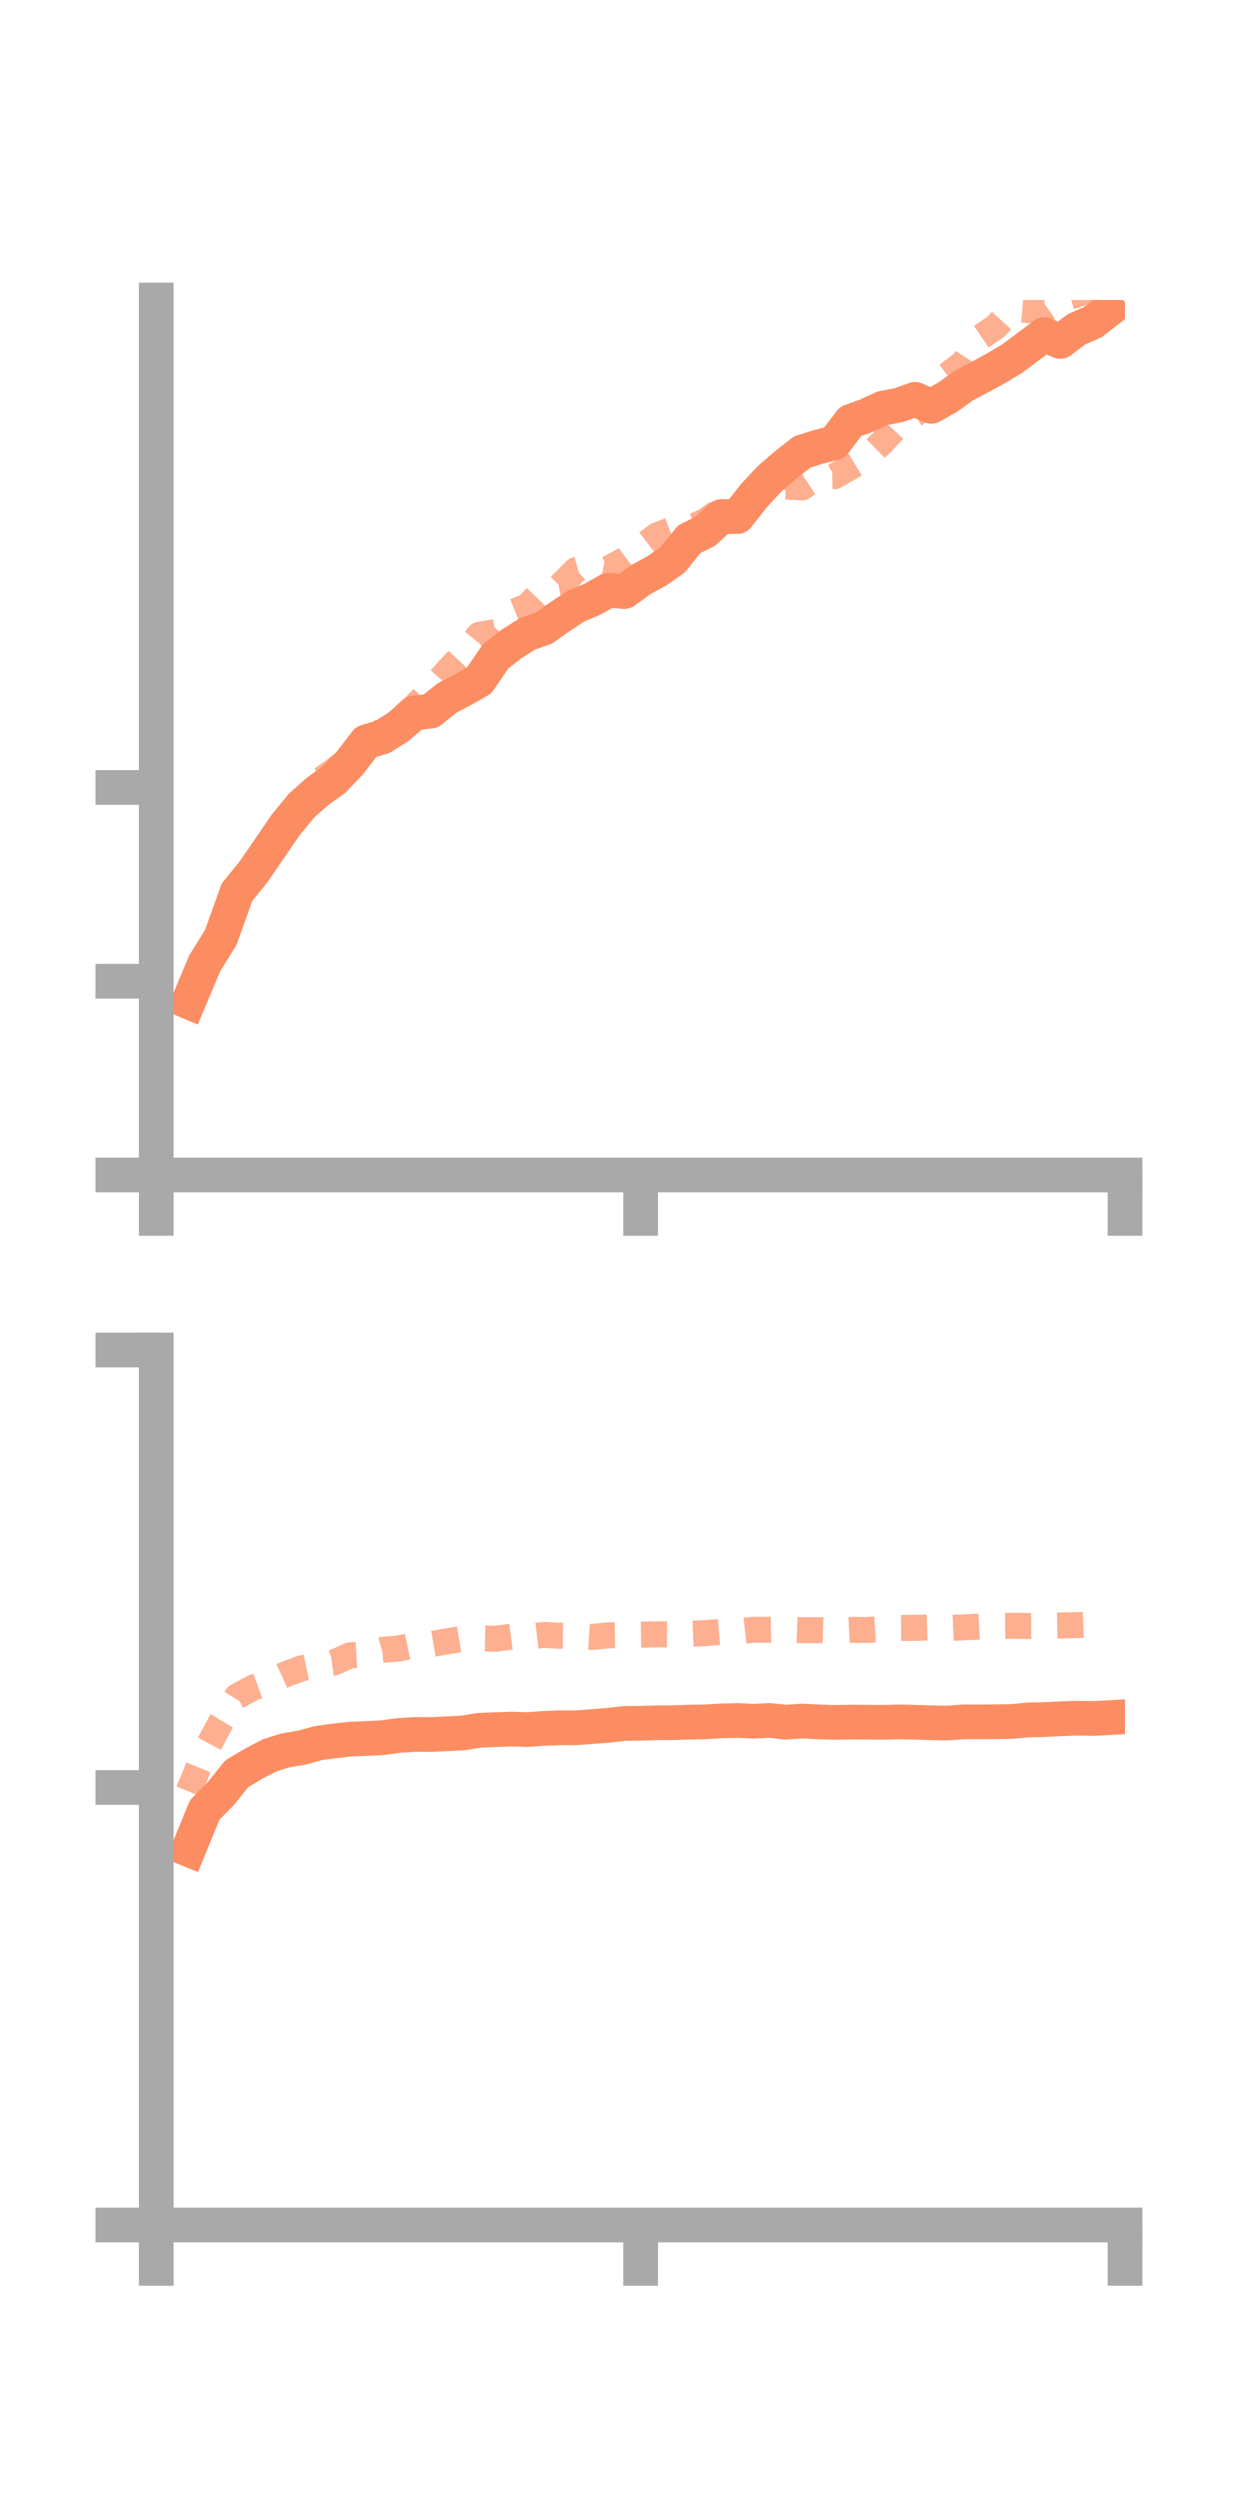 <?xml version="1.0" encoding="utf-8" standalone="no"?>
<!DOCTYPE svg PUBLIC "-//W3C//DTD SVG 1.1//EN"
  "http://www.w3.org/Graphics/SVG/1.1/DTD/svg11.dtd">
<!-- Created with matplotlib (https://matplotlib.org/) -->
<svg height="144pt" version="1.1" viewBox="0 0 72 144" width="72pt" xmlns="http://www.w3.org/2000/svg" xmlns:xlink="http://www.w3.org/1999/xlink">
 <defs>
  <style type="text/css">*{stroke-linecap:butt;stroke-linejoin:round;}</style>
 </defs>
 <g id="figure_1">
  <g id="patch_1">
   <path d="M 0 144 
L 72 144 
L 72 0 
L 0 0 
z
" style="fill:none;"/>
  </g>
  <g id="axes_1">
   <g id="patch_2">
    <path d="M 9 67.68 
L 64.8 67.68 
L 64.8 17.28 
L 9 17.28 
z
" style="fill:none;"/>
   </g>
   <g id="matplotlib.axis_1">
    <g id="xtick_1">
     <g id="line2d_1">
      <defs>
       <path d="M 0 0 
L 0 3.5 
" id="m3689dc625f" style="stroke:#a9a9a9;stroke-width:2;"/>
      </defs>
      <g>
       <use style="fill:#a9a9a9;stroke:#a9a9a9;stroke-width:2;" x="9" xlink:href="#m3689dc625f" y="67.68"/>
      </g>
     </g>
    </g>
    <g id="xtick_2">
     <g id="line2d_2">
      <g>
       <use style="fill:#a9a9a9;stroke:#a9a9a9;stroke-width:2;" x="36.9" xlink:href="#m3689dc625f" y="67.68"/>
      </g>
     </g>
    </g>
    <g id="xtick_3">
     <g id="line2d_3">
      <g>
       <use style="fill:#a9a9a9;stroke:#a9a9a9;stroke-width:2;" x="64.8" xlink:href="#m3689dc625f" y="67.68"/>
      </g>
     </g>
    </g>
   </g>
   <g id="matplotlib.axis_2">
    <g id="ytick_1">
     <g id="line2d_4">
      <defs>
       <path d="M 0 0 
L -3.5 0 
" id="m1715ac4388" style="stroke:#a9a9a9;stroke-width:2;"/>
      </defs>
      <g>
       <use style="fill:#a9a9a9;stroke:#a9a9a9;stroke-width:2;" x="9" xlink:href="#m1715ac4388" y="67.68"/>
      </g>
     </g>
    </g>
    <g id="ytick_2">
     <g id="line2d_5">
      <g>
       <use style="fill:#a9a9a9;stroke:#a9a9a9;stroke-width:2;" x="9" xlink:href="#m1715ac4388" y="56.519"/>
      </g>
     </g>
    </g>
    <g id="ytick_3">
     <g id="line2d_6">
      <g>
       <use style="fill:#a9a9a9;stroke:#a9a9a9;stroke-width:2;" x="9" xlink:href="#m1715ac4388" y="45.358"/>
      </g>
     </g>
    </g>
   </g>
   <g id="line2d_7">
    <path clip-path="url(#p4c85bd2138)" d="M 10.86 57.705 
L 11.79 55.49 
L 12.72 53.99 
L 13.65 51.39 
L 14.58 50.248 
L 15.51 48.897 
L 16.44 47.533 
L 17.37 46.401 
L 18.3 45.575 
L 19.23 44.91 
L 20.16 43.936 
L 21.09 42.728 
L 22.02 42.452 
L 22.95 41.864 
L 23.88 41.067 
L 24.81 40.96 
L 25.74 40.211 
L 26.67 39.722 
L 27.6 39.192 
L 28.53 37.827 
L 29.46 37.094 
L 30.39 36.503 
L 31.32 36.183 
L 32.25 35.525 
L 33.18 34.911 
L 34.11 34.522 
L 35.04 33.997 
L 35.97 34.073 
L 36.9 33.393 
L 37.83 32.883 
L 38.76 32.235 
L 39.69 31.064 
L 40.62 30.602 
L 41.55 29.754 
L 42.48 29.754 
L 43.41 28.57 
L 44.34 27.566 
L 45.27 26.769 
L 46.2 26.037 
L 47.13 25.742 
L 48.06 25.505 
L 48.99 24.276 
L 49.92 23.938 
L 50.85 23.51 
L 51.78 23.332 
L 52.71 23 
L 53.64 23.405 
L 54.57 22.887 
L 55.5 22.218 
L 56.43 21.726 
L 57.36 21.218 
L 58.29 20.665 
L 59.22 19.969 
L 60.15 19.271 
L 61.08 19.669 
L 62.01 18.964 
L 62.94 18.56 
L 63.87 17.838 
" style="fill:none;stroke:#fc8d62;stroke-linecap:square;stroke-width:2;"/>
   </g>
   <g id="line2d_8">
    <path clip-path="url(#p4c85bd2138)" d="M 10.86 57.63 
L 11.79 55.708 
L 12.72 54.054 
L 13.65 51.577 
L 14.58 50.267 
L 15.51 48.804 
L 16.44 47.399 
L 17.37 46.07 
L 18.3 45.05 
L 19.23 44.393 
L 20.16 43.678 
L 21.09 43.107 
L 22.02 42.093 
L 22.95 41.518 
L 23.88 40.692 
L 24.81 39.753 
L 25.74 38.683 
L 26.67 37.69 
L 27.6 36.569 
L 28.53 36.406 
L 29.46 35.292 
L 30.39 34.913 
L 31.32 33.944 
L 32.25 33.761 
L 33.18 32.833 
L 34.11 32.573 
L 35.04 32.761 
L 35.97 32.256 
L 36.9 31.557 
L 37.83 30.842 
L 38.76 30.485 
L 39.69 30.429 
L 40.62 30.016 
L 41.55 29.355 
L 42.48 29.525 
L 43.41 28.386 
L 44.34 28.444 
L 45.27 28.022 
L 46.2 28.076 
L 47.13 27.46 
L 48.06 27.432 
L 48.99 26.908 
L 49.92 26.344 
L 50.85 25.434 
L 51.78 24.442 
L 52.71 23.851 
L 53.64 22.326 
L 54.57 21.601 
L 55.5 20.891 
L 56.43 19.454 
L 57.36 18.821 
L 58.29 17.789 
L 59.22 17.868 
L 60.15 17.887 
L 61.08 17.231 
L 62.01 16.979 
L 62.94 16.59 
L 63.87 16.536 
" style="fill:none;stroke:#fc8d62;stroke-dasharray:1.5,1.5;stroke-dashoffset:0;stroke-opacity:0.7;stroke-width:1.5;"/>
   </g>
   <g id="patch_3">
    <path d="M 9 67.68 
L 9 17.28 
" style="fill:none;stroke:#a9a9a9;stroke-linecap:square;stroke-linejoin:miter;stroke-width:2;"/>
   </g>
   <g id="patch_4">
    <path d="M 64.8 67.68 
L 64.8 17.28 
" style="fill:none;"/>
   </g>
   <g id="patch_5">
    <path d="M 9 67.68 
L 64.8 67.68 
" style="fill:none;stroke:#a9a9a9;stroke-linecap:square;stroke-linejoin:miter;stroke-width:2;"/>
   </g>
   <g id="patch_6">
    <path d="M 9 17.28 
L 64.8 17.28 
" style="fill:none;"/>
   </g>
  </g>
  <g id="axes_2">
   <g id="patch_7">
    <path d="M 9 128.16 
L 64.8 128.16 
L 64.8 77.76 
L 9 77.76 
z
" style="fill:none;"/>
   </g>
   <g id="matplotlib.axis_3">
    <g id="xtick_4">
     <g id="line2d_9">
      <g>
       <use style="fill:#a9a9a9;stroke:#a9a9a9;stroke-width:2;" x="9" xlink:href="#m3689dc625f" y="128.16"/>
      </g>
     </g>
    </g>
    <g id="xtick_5">
     <g id="line2d_10">
      <g>
       <use style="fill:#a9a9a9;stroke:#a9a9a9;stroke-width:2;" x="36.9" xlink:href="#m3689dc625f" y="128.16"/>
      </g>
     </g>
    </g>
    <g id="xtick_6">
     <g id="line2d_11">
      <g>
       <use style="fill:#a9a9a9;stroke:#a9a9a9;stroke-width:2;" x="64.8" xlink:href="#m3689dc625f" y="128.16"/>
      </g>
     </g>
    </g>
   </g>
   <g id="matplotlib.axis_4">
    <g id="ytick_4">
     <g id="line2d_12">
      <g>
       <use style="fill:#a9a9a9;stroke:#a9a9a9;stroke-width:2;" x="9" xlink:href="#m1715ac4388" y="128.16"/>
      </g>
     </g>
    </g>
    <g id="ytick_5">
     <g id="line2d_13">
      <g>
       <use style="fill:#a9a9a9;stroke:#a9a9a9;stroke-width:2;" x="9" xlink:href="#m1715ac4388" y="102.96"/>
      </g>
     </g>
    </g>
    <g id="ytick_6">
     <g id="line2d_14">
      <g>
       <use style="fill:#a9a9a9;stroke:#a9a9a9;stroke-width:2;" x="9" xlink:href="#m1715ac4388" y="77.76"/>
      </g>
     </g>
    </g>
   </g>
   <g id="line2d_15">
    <path clip-path="url(#p95b5f5be41)" d="M 10.86 106.53 
L 11.79 104.252 
L 12.72 103.312 
L 13.65 102.156 
L 14.58 101.608 
L 15.51 101.117 
L 16.44 100.821 
L 17.37 100.668 
L 18.3 100.412 
L 19.23 100.28 
L 20.16 100.177 
L 21.09 100.137 
L 22.02 100.096 
L 22.95 99.963 
L 23.88 99.904 
L 24.81 99.91 
L 25.74 99.867 
L 26.67 99.818 
L 27.6 99.665 
L 28.53 99.629 
L 29.46 99.598 
L 30.39 99.626 
L 31.32 99.554 
L 32.25 99.52 
L 33.18 99.521 
L 34.11 99.451 
L 35.04 99.379 
L 35.97 99.27 
L 36.9 99.26 
L 37.83 99.233 
L 38.76 99.226 
L 39.69 99.199 
L 40.62 99.178 
L 41.55 99.125 
L 42.48 99.101 
L 43.41 99.142 
L 44.34 99.098 
L 45.27 99.197 
L 46.2 99.133 
L 47.13 99.182 
L 48.06 99.209 
L 48.99 99.193 
L 49.92 99.198 
L 50.85 99.206 
L 51.78 99.179 
L 52.71 99.202 
L 53.64 99.23 
L 54.57 99.25 
L 55.5 99.178 
L 56.43 99.179 
L 57.36 99.175 
L 58.29 99.156 
L 59.22 99.067 
L 60.15 99.048 
L 61.08 99.003 
L 62.01 98.967 
L 62.94 98.988 
L 63.87 98.937 
" style="fill:none;stroke:#fc8d62;stroke-linecap:square;stroke-width:2;"/>
   </g>
   <g id="line2d_16">
    <path clip-path="url(#p95b5f5be41)" d="M 10.86 103.185 
L 11.79 100.936 
L 12.72 99.215 
L 13.65 97.712 
L 14.58 97.208 
L 15.51 96.867 
L 16.44 96.441 
L 17.37 96.098 
L 18.3 95.903 
L 19.23 95.766 
L 20.16 95.347 
L 21.09 95.291 
L 22.02 95.034 
L 22.95 94.955 
L 23.88 94.754 
L 24.81 94.709 
L 25.74 94.544 
L 26.67 94.396 
L 27.6 94.374 
L 28.53 94.392 
L 29.46 94.271 
L 30.39 94.28 
L 31.32 94.171 
L 32.25 94.22 
L 33.18 94.23 
L 34.11 94.289 
L 35.04 94.195 
L 35.97 94.183 
L 36.9 94.155 
L 37.83 94.138 
L 38.76 94.145 
L 39.69 94.105 
L 40.62 94.069 
L 41.55 93.996 
L 42.48 93.972 
L 43.41 93.874 
L 44.34 93.876 
L 45.27 93.859 
L 46.2 93.899 
L 47.13 93.899 
L 48.06 93.927 
L 48.99 93.883 
L 49.92 93.887 
L 50.85 93.83 
L 51.78 93.768 
L 52.71 93.765 
L 53.64 93.734 
L 54.57 93.778 
L 55.5 93.737 
L 56.43 93.688 
L 57.36 93.657 
L 58.29 93.649 
L 59.22 93.655 
L 60.15 93.647 
L 61.08 93.628 
L 62.01 93.608 
L 62.94 93.571 
L 63.87 93.565 
" style="fill:none;stroke:#fc8d62;stroke-dasharray:1.5,1.5;stroke-dashoffset:0;stroke-opacity:0.7;stroke-width:1.5;"/>
   </g>
   <g id="patch_8">
    <path d="M 9 128.16 
L 9 77.76 
" style="fill:none;stroke:#a9a9a9;stroke-linecap:square;stroke-linejoin:miter;stroke-width:2;"/>
   </g>
   <g id="patch_9">
    <path d="M 64.8 128.16 
L 64.8 77.76 
" style="fill:none;"/>
   </g>
   <g id="patch_10">
    <path d="M 9 128.16 
L 64.8 128.16 
" style="fill:none;stroke:#a9a9a9;stroke-linecap:square;stroke-linejoin:miter;stroke-width:2;"/>
   </g>
   <g id="patch_11">
    <path d="M 9 77.76 
L 64.8 77.76 
" style="fill:none;"/>
   </g>
  </g>
 </g>
 <defs>
  <clipPath id="p4c85bd2138">
   <rect height="50.4" width="55.8" x="9" y="17.28"/>
  </clipPath>
  <clipPath id="p95b5f5be41">
   <rect height="50.4" width="55.8" x="9" y="77.76"/>
  </clipPath>
 </defs>
</svg>
